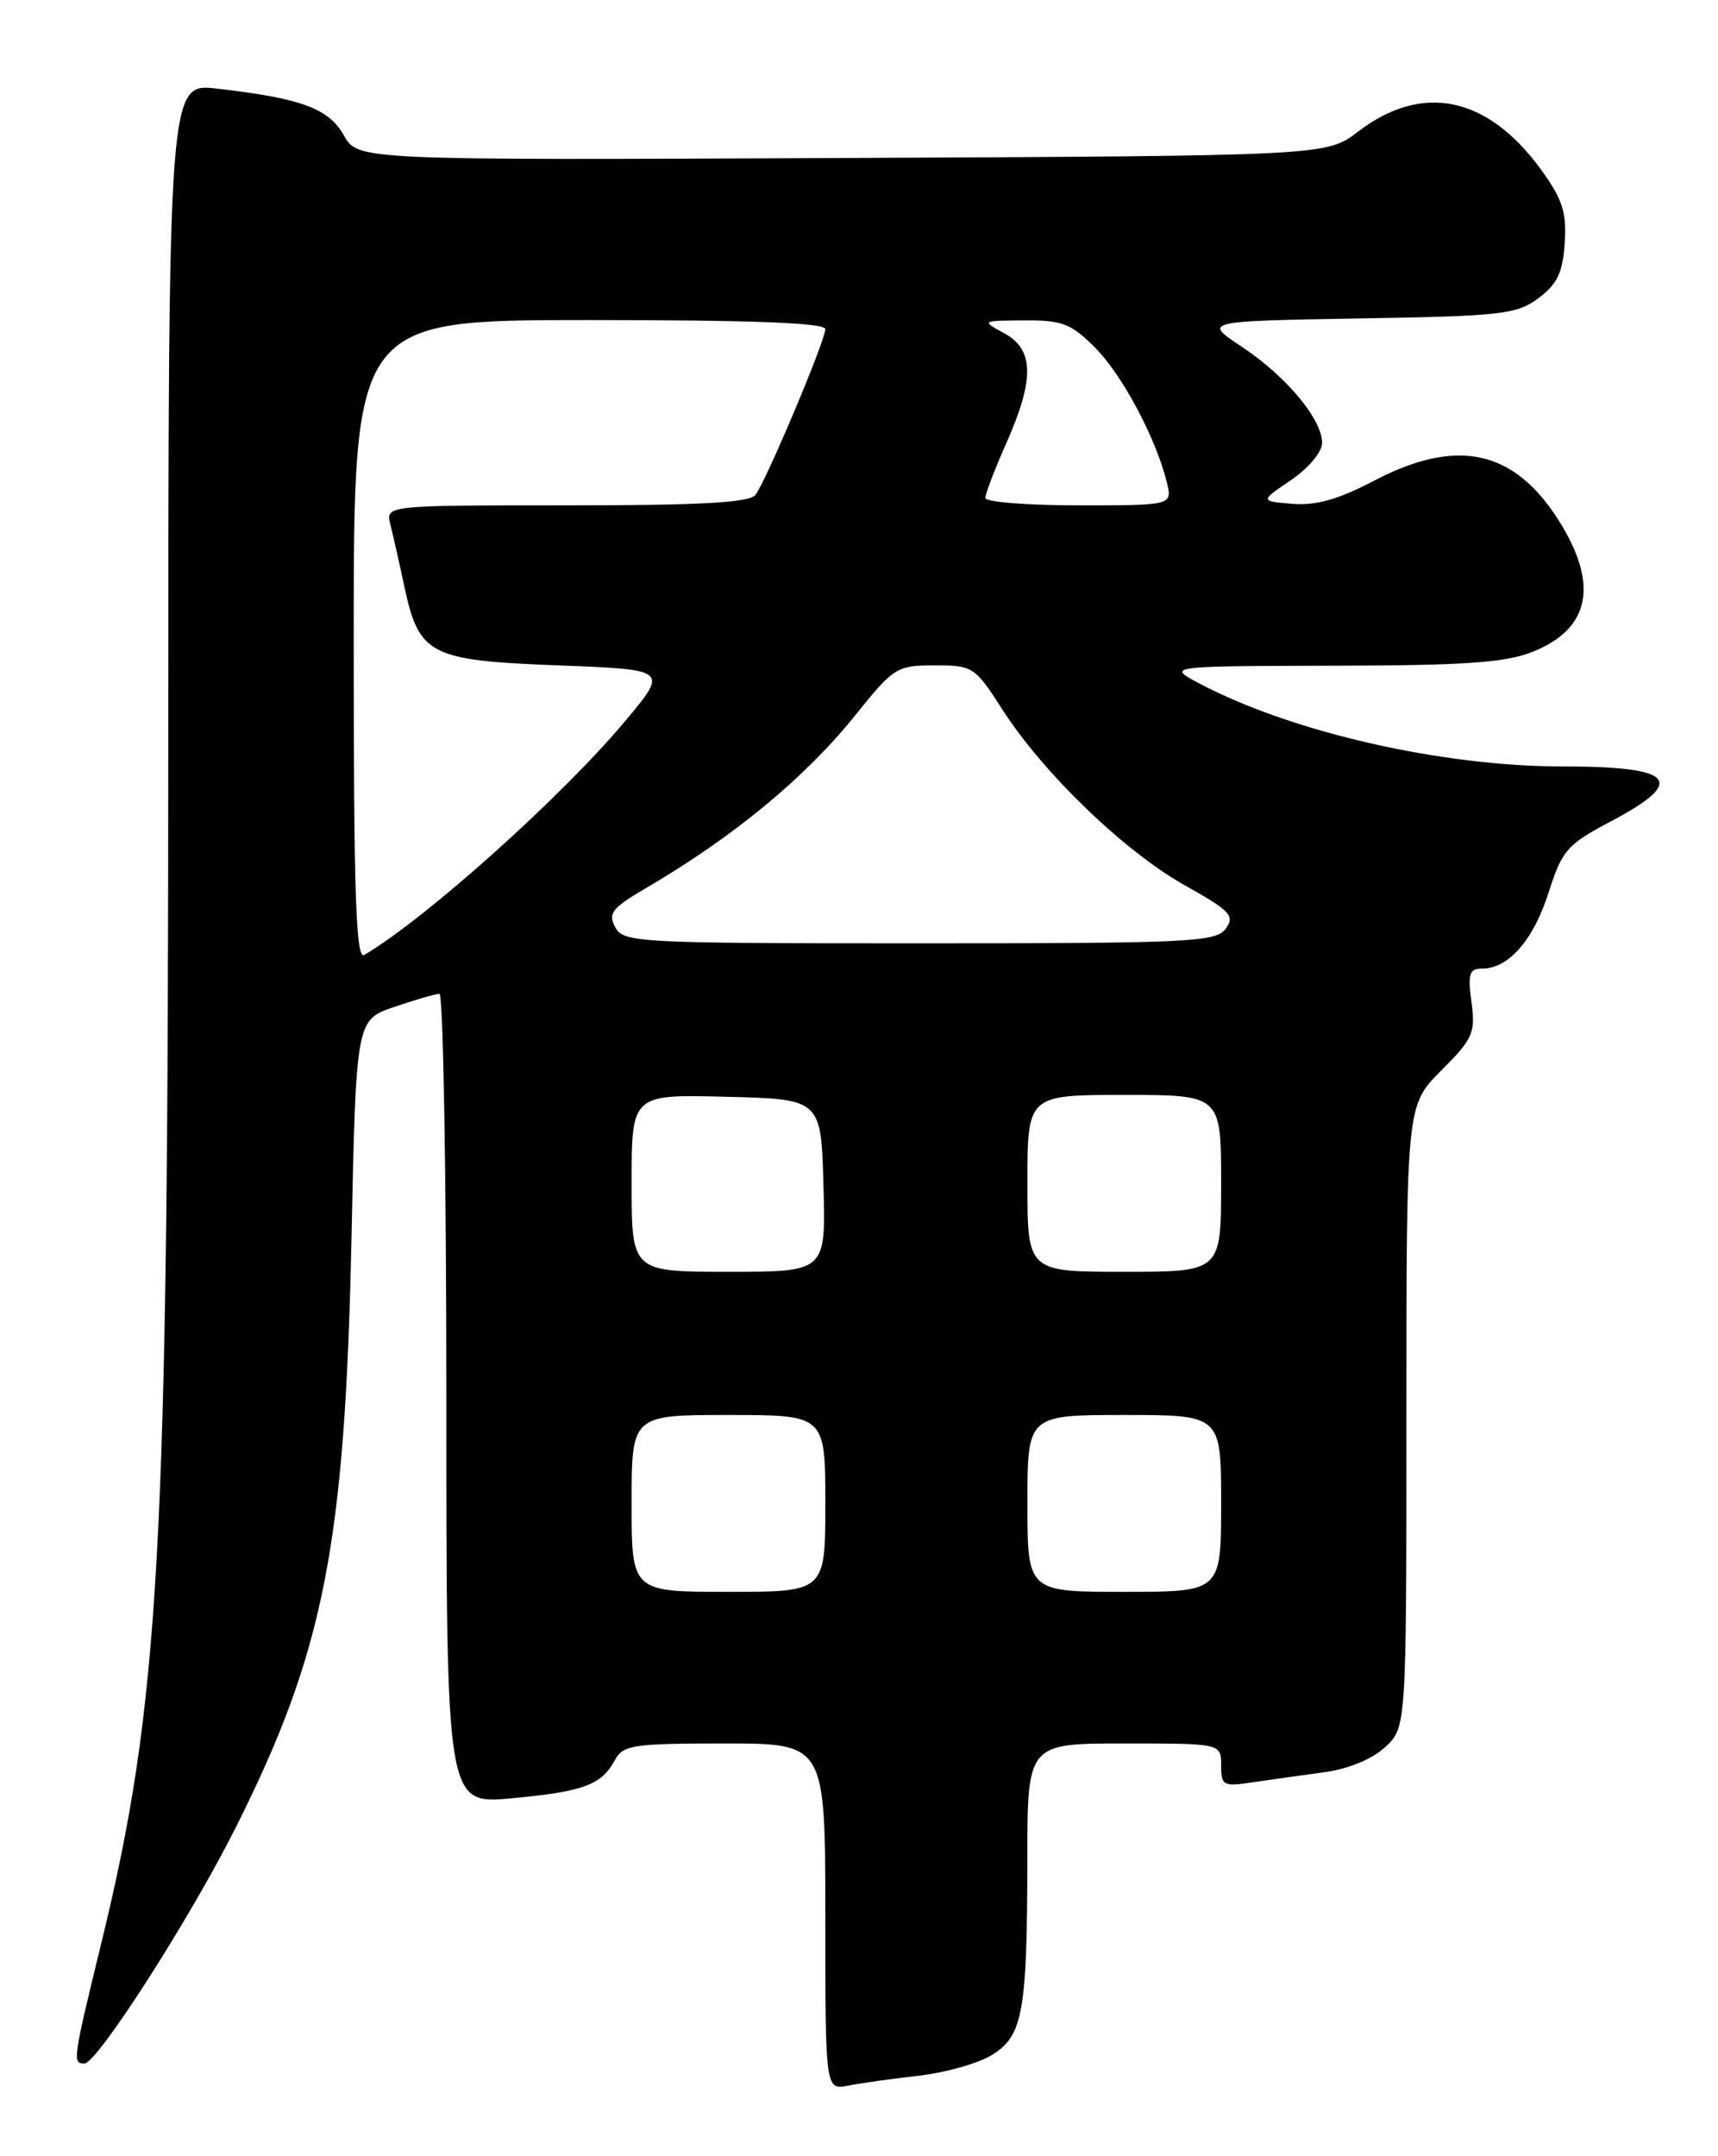 <?xml version="1.0" encoding="UTF-8" standalone="no"?>
<!DOCTYPE svg PUBLIC "-//W3C//DTD SVG 1.1//EN" "http://www.w3.org/Graphics/SVG/1.1/DTD/svg11.dtd" >
<svg xmlns="http://www.w3.org/2000/svg" xmlns:xlink="http://www.w3.org/1999/xlink" version="1.1" viewBox="0 0 204 256">
 <g >
 <path fill="currentColor"
d=" M 109.16 246.44 C 112.27 246.08 116.14 244.99 117.76 244.00 C 121.46 241.75 121.97 238.93 121.99 220.75 C 122.00 207.00 122.00 207.00 133.50 207.00 C 145.00 207.00 145.00 207.00 145.00 209.59 C 145.00 212.01 145.24 212.14 148.75 211.61 C 150.81 211.31 154.62 210.77 157.22 210.42 C 160.11 210.03 162.92 208.87 164.47 207.44 C 167.00 205.10 167.00 205.10 167.00 168.17 C 167.00 131.24 167.00 131.24 171.13 127.11 C 174.91 123.33 175.21 122.64 174.73 118.99 C 174.27 115.62 174.47 115.00 175.98 115.00 C 179.13 115.00 182.07 111.64 183.88 105.99 C 185.50 100.92 186.07 100.27 191.32 97.50 C 200.38 92.71 198.86 91.00 185.55 91.00 C 171.20 91.00 153.40 86.94 142.48 81.18 C 138.50 79.09 138.50 79.09 158.23 79.04 C 174.01 79.01 178.77 78.68 182.01 77.38 C 188.85 74.64 189.88 69.36 185.06 61.75 C 179.75 53.38 172.98 51.93 163.17 57.07 C 158.92 59.30 156.26 60.05 153.46 59.82 C 149.61 59.50 149.61 59.50 153.30 57.00 C 155.37 55.59 156.99 53.67 156.99 52.59 C 157.00 49.79 152.73 44.67 147.47 41.18 C 142.85 38.13 142.85 38.13 161.35 37.81 C 178.32 37.53 180.09 37.33 182.68 35.40 C 184.91 33.74 185.56 32.38 185.80 28.86 C 186.04 25.22 185.54 23.67 183.02 20.18 C 176.66 11.41 168.90 9.78 161.26 15.63 C 157.50 18.50 157.50 18.50 100.00 18.76 C 42.50 19.02 42.50 19.02 40.83 16.07 C 39.02 12.86 35.77 11.67 25.75 10.52 C 20.00 9.86 20.00 9.86 19.98 88.18 C 19.97 184.68 18.98 202.24 11.99 230.87 C 8.65 244.56 8.59 245.00 10.02 245.00 C 11.53 245.00 22.52 227.87 27.98 217.00 C 38.47 196.13 40.96 183.46 41.73 147.30 C 42.28 121.09 42.28 121.09 46.82 119.55 C 49.31 118.70 51.73 118.00 52.18 118.00 C 52.63 118.00 53.00 139.65 53.00 166.12 C 53.00 214.23 53.00 214.23 60.75 213.51 C 69.29 212.72 71.43 211.92 73.01 208.98 C 73.98 207.18 75.14 207.00 86.04 207.00 C 98.00 207.00 98.00 207.00 98.00 227.58 C 98.00 248.16 98.00 248.16 100.75 247.62 C 102.26 247.32 106.04 246.79 109.16 246.44 Z  M 75.00 178.50 C 75.00 168.00 75.00 168.00 86.50 168.00 C 98.00 168.00 98.00 168.00 98.00 178.50 C 98.00 189.00 98.00 189.00 86.50 189.00 C 75.00 189.00 75.00 189.00 75.00 178.50 Z  M 122.00 178.50 C 122.00 168.00 122.00 168.00 133.50 168.00 C 145.00 168.00 145.00 168.00 145.00 178.50 C 145.00 189.00 145.00 189.00 133.50 189.00 C 122.00 189.00 122.00 189.00 122.00 178.50 Z  M 75.00 140.47 C 75.00 129.93 75.00 129.93 86.25 130.22 C 97.50 130.50 97.50 130.50 97.78 140.75 C 98.07 151.00 98.07 151.00 86.53 151.00 C 75.00 151.00 75.00 151.00 75.00 140.47 Z  M 122.00 140.50 C 122.00 130.00 122.00 130.00 133.50 130.00 C 145.00 130.00 145.00 130.00 145.00 140.50 C 145.00 151.00 145.00 151.00 133.50 151.00 C 122.00 151.00 122.00 151.00 122.00 140.50 Z  M 42.00 76.06 C 42.00 38.00 42.00 38.00 70.00 38.00 C 89.33 38.00 98.00 38.33 98.00 39.08 C 98.00 40.44 90.99 57.07 89.71 58.75 C 89.00 59.68 83.28 60.00 67.27 60.00 C 45.78 60.00 45.78 60.00 46.35 62.27 C 46.67 63.51 47.42 66.84 48.02 69.67 C 49.76 77.77 51.03 78.42 66.27 79.00 C 79.34 79.50 79.34 79.50 74.33 85.50 C 66.82 94.50 50.56 109.08 43.25 113.38 C 42.26 113.97 42.00 106.23 42.00 76.06 Z  M 73.05 110.09 C 72.16 108.44 72.67 107.80 76.76 105.41 C 87.11 99.35 95.64 92.31 101.59 84.88 C 106.14 79.22 106.49 79.00 110.99 79.00 C 115.53 79.00 115.76 79.15 119.03 84.25 C 123.87 91.79 133.52 101.09 140.65 105.09 C 146.11 108.15 146.67 108.74 145.54 110.27 C 144.39 111.85 141.30 112.00 109.17 112.00 C 75.63 112.00 74.02 111.91 73.05 110.09 Z  M 117.00 59.12 C 117.00 58.64 118.12 55.71 119.50 52.60 C 122.86 45.01 122.79 41.49 119.25 39.57 C 116.51 38.08 116.51 38.08 121.63 38.04 C 126.11 38.01 127.17 38.41 130.01 41.25 C 133.25 44.49 137.27 52.04 138.55 57.25 C 139.22 60.00 139.22 60.00 128.11 60.00 C 122.00 60.00 117.00 59.61 117.00 59.12 Z "/>
</g>
</svg>